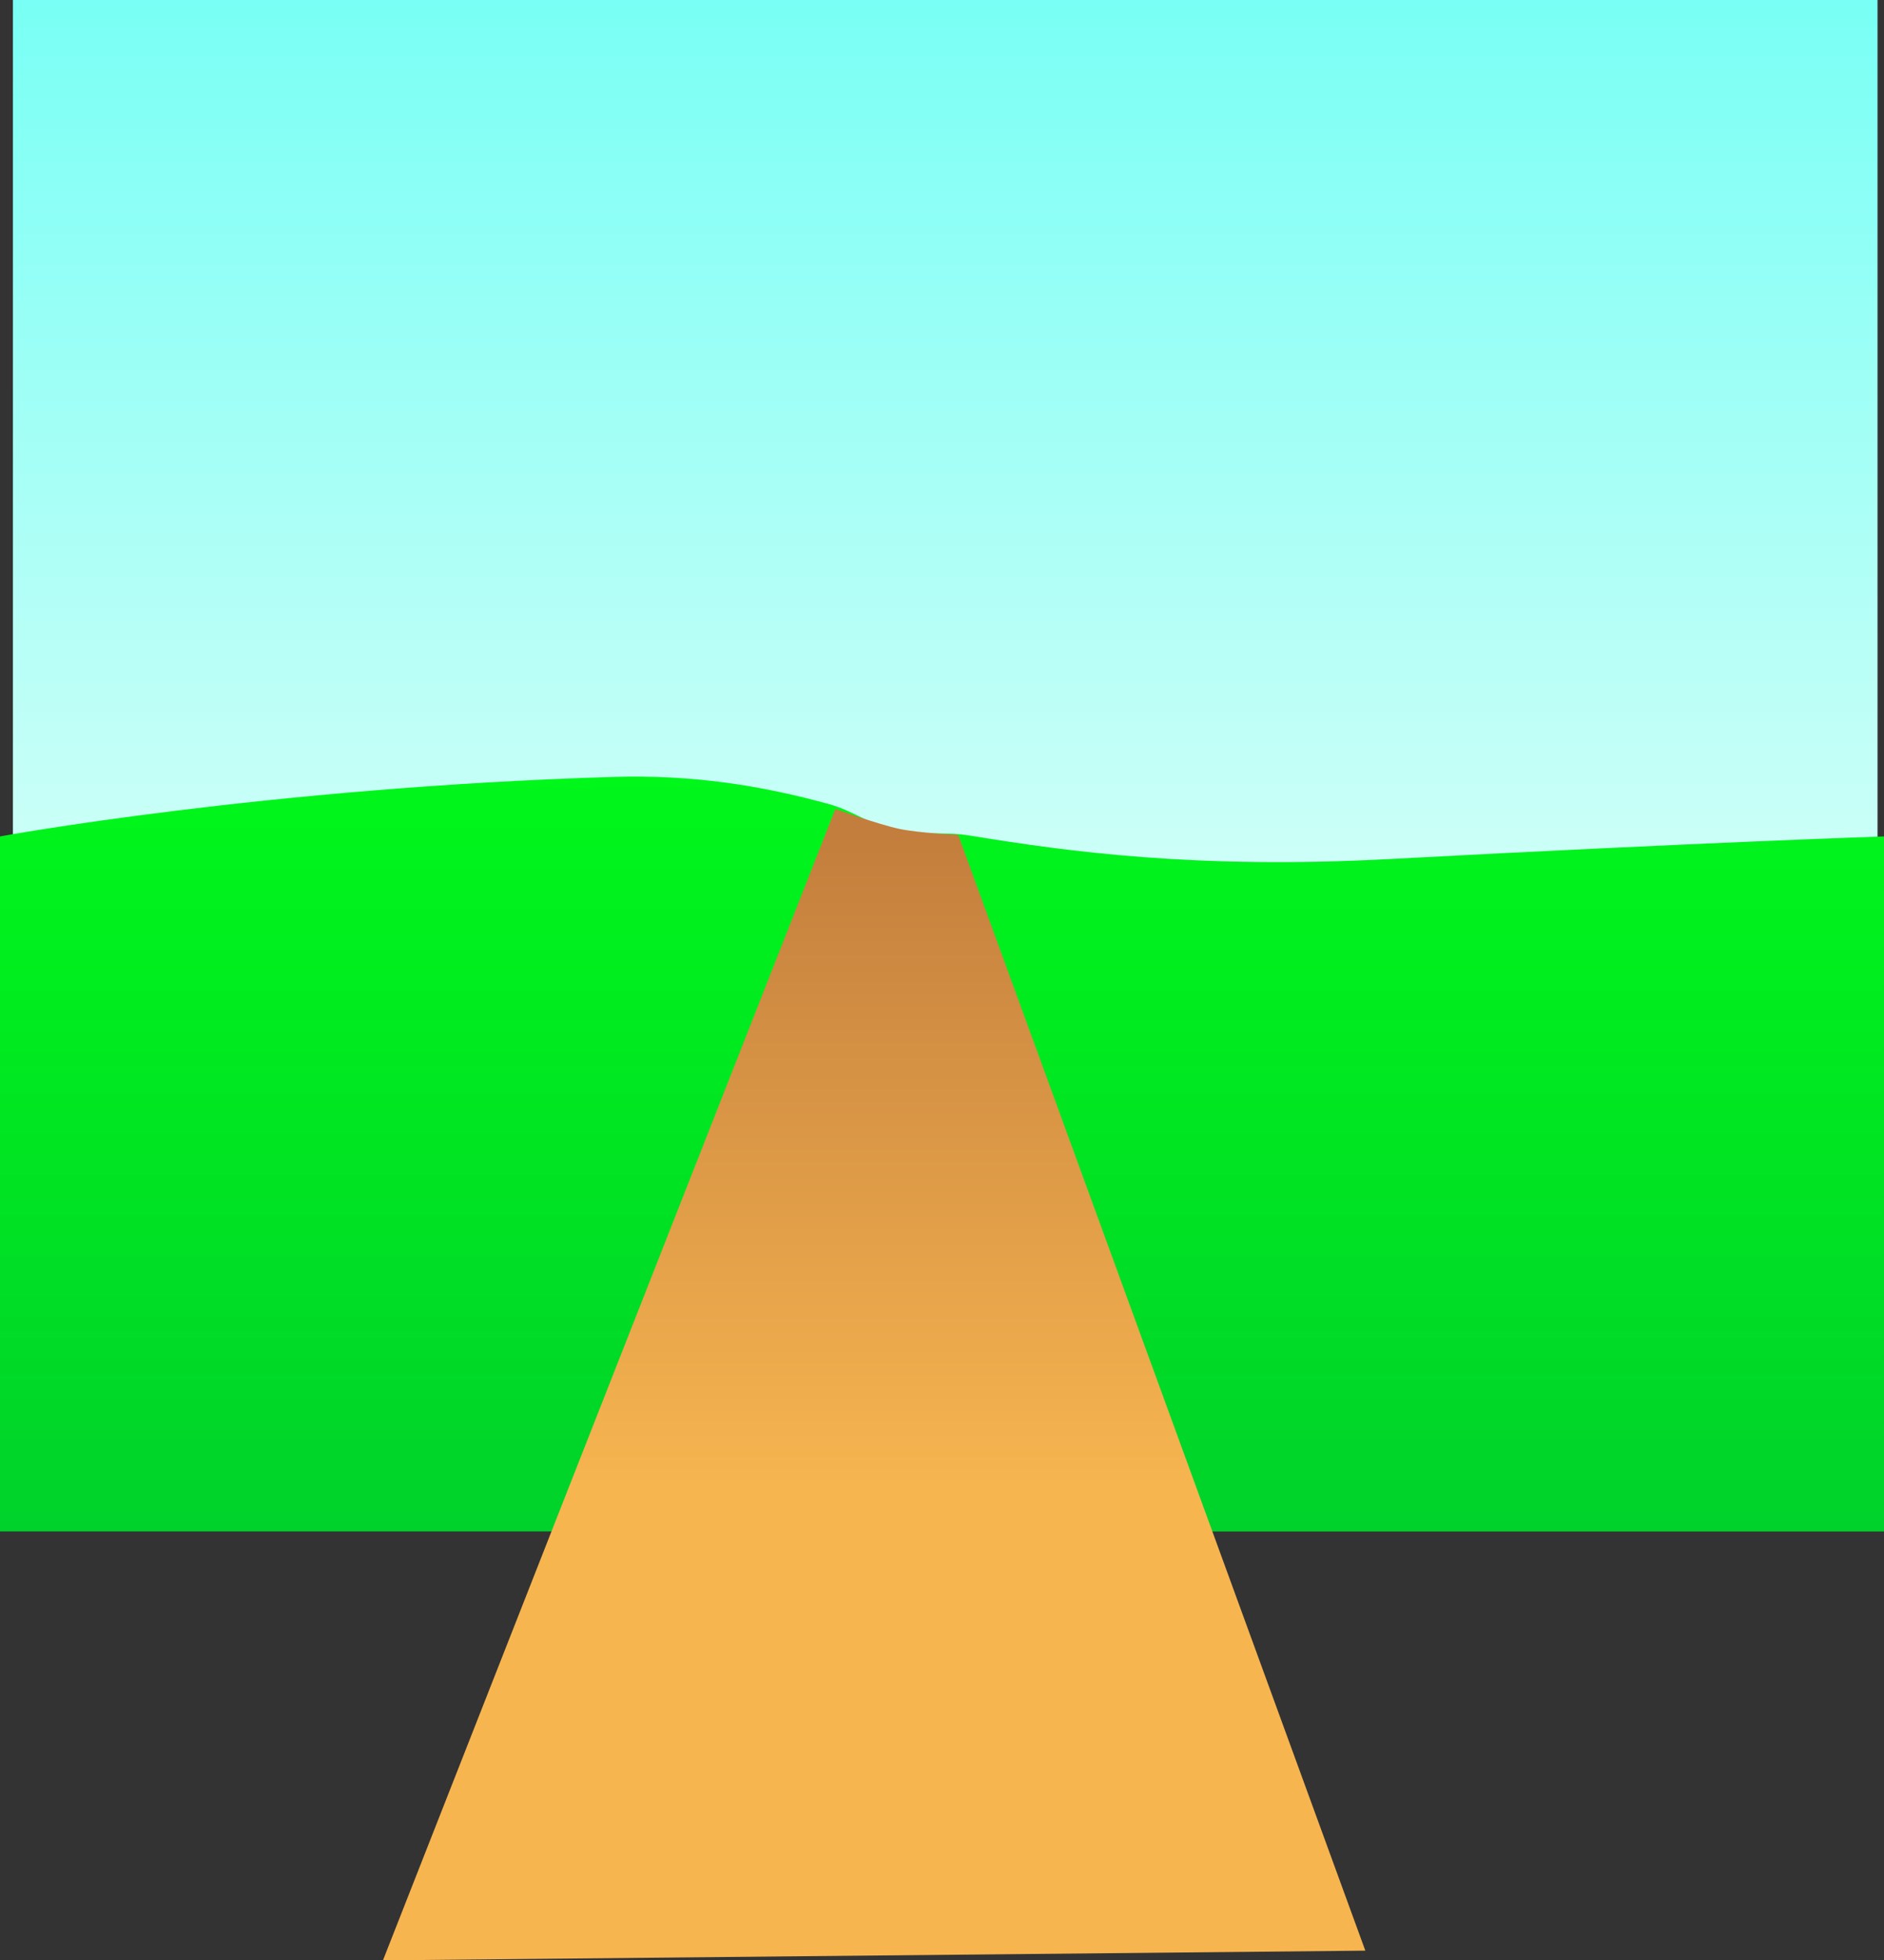 <svg version="1.1" xmlns="http://www.w3.org/2000/svg" xmlns:xlink="http://www.w3.org/1999/xlink" width="583" height="606.433" viewBox="0,0,583,606.433"><rect x="0" y="0" width="583" height="606.433" fill="#333333" stroke="none"/><defs><linearGradient x1="251" y1="-49.245" x2="251" y2="307.755" gradientUnits="userSpaceOnUse" id="color-1"><stop offset="0" stop-color="#79fff5"/><stop offset="1" stop-color="#e8fff8"/></linearGradient><linearGradient x1="250" y1="191.009" x2="250" y2="424.5" gradientUnits="userSpaceOnUse" id="color-2"><stop offset="0" stop-color="#00f71a"/><stop offset="1" stop-color="#00d22b"/></linearGradient><linearGradient x1="223" y1="209" x2="223" y2="411" gradientUnits="userSpaceOnUse" id="color-3"><stop offset="0" stop-color="#c37e3d"/><stop offset="1" stop-color="#f7b550"/></linearGradient><radialGradient cx="223" cy="310" r="101" gradientUnits="userSpaceOnUse" id="color-4"><stop offset="0" stop-color="#ffffff"/><stop offset="1" stop-color="#ffffff" stop-opacity="0"/></radialGradient></defs><g transform="translate(41.5,49.245)"><g stroke-miterlimit="10"><path d="M-37.5,307.755v-357h577v357z" fill="url(#color-1)" stroke="none" stroke-width="0"/><path d="M-41.5,424.5v-215c0,0 82.838,-15.201 189.978,-18.41c24.152,-0.724 45.716,2.62 66.808,8.49c7.396,2.058 12.103,6.181 20.47,8.13c7.071,1.647 14.613,0.175 22.838,1.521c30.41,4.976 70.155,10.465 129.905,7.27c95.748,-5.121 153,-7 153,-7v215z" fill="url(#color-2)" stroke="none" stroke-width="1"/><path d="M77,557.188l140,-356.188c0,0 13.376,4.816 19.844,6.178c6.186,1.302 18.156,1.822 18.156,1.822l126,345.188z" fill="url(#color-3)" stroke="url(#color-4)" stroke-width="0"/></g></g></svg>